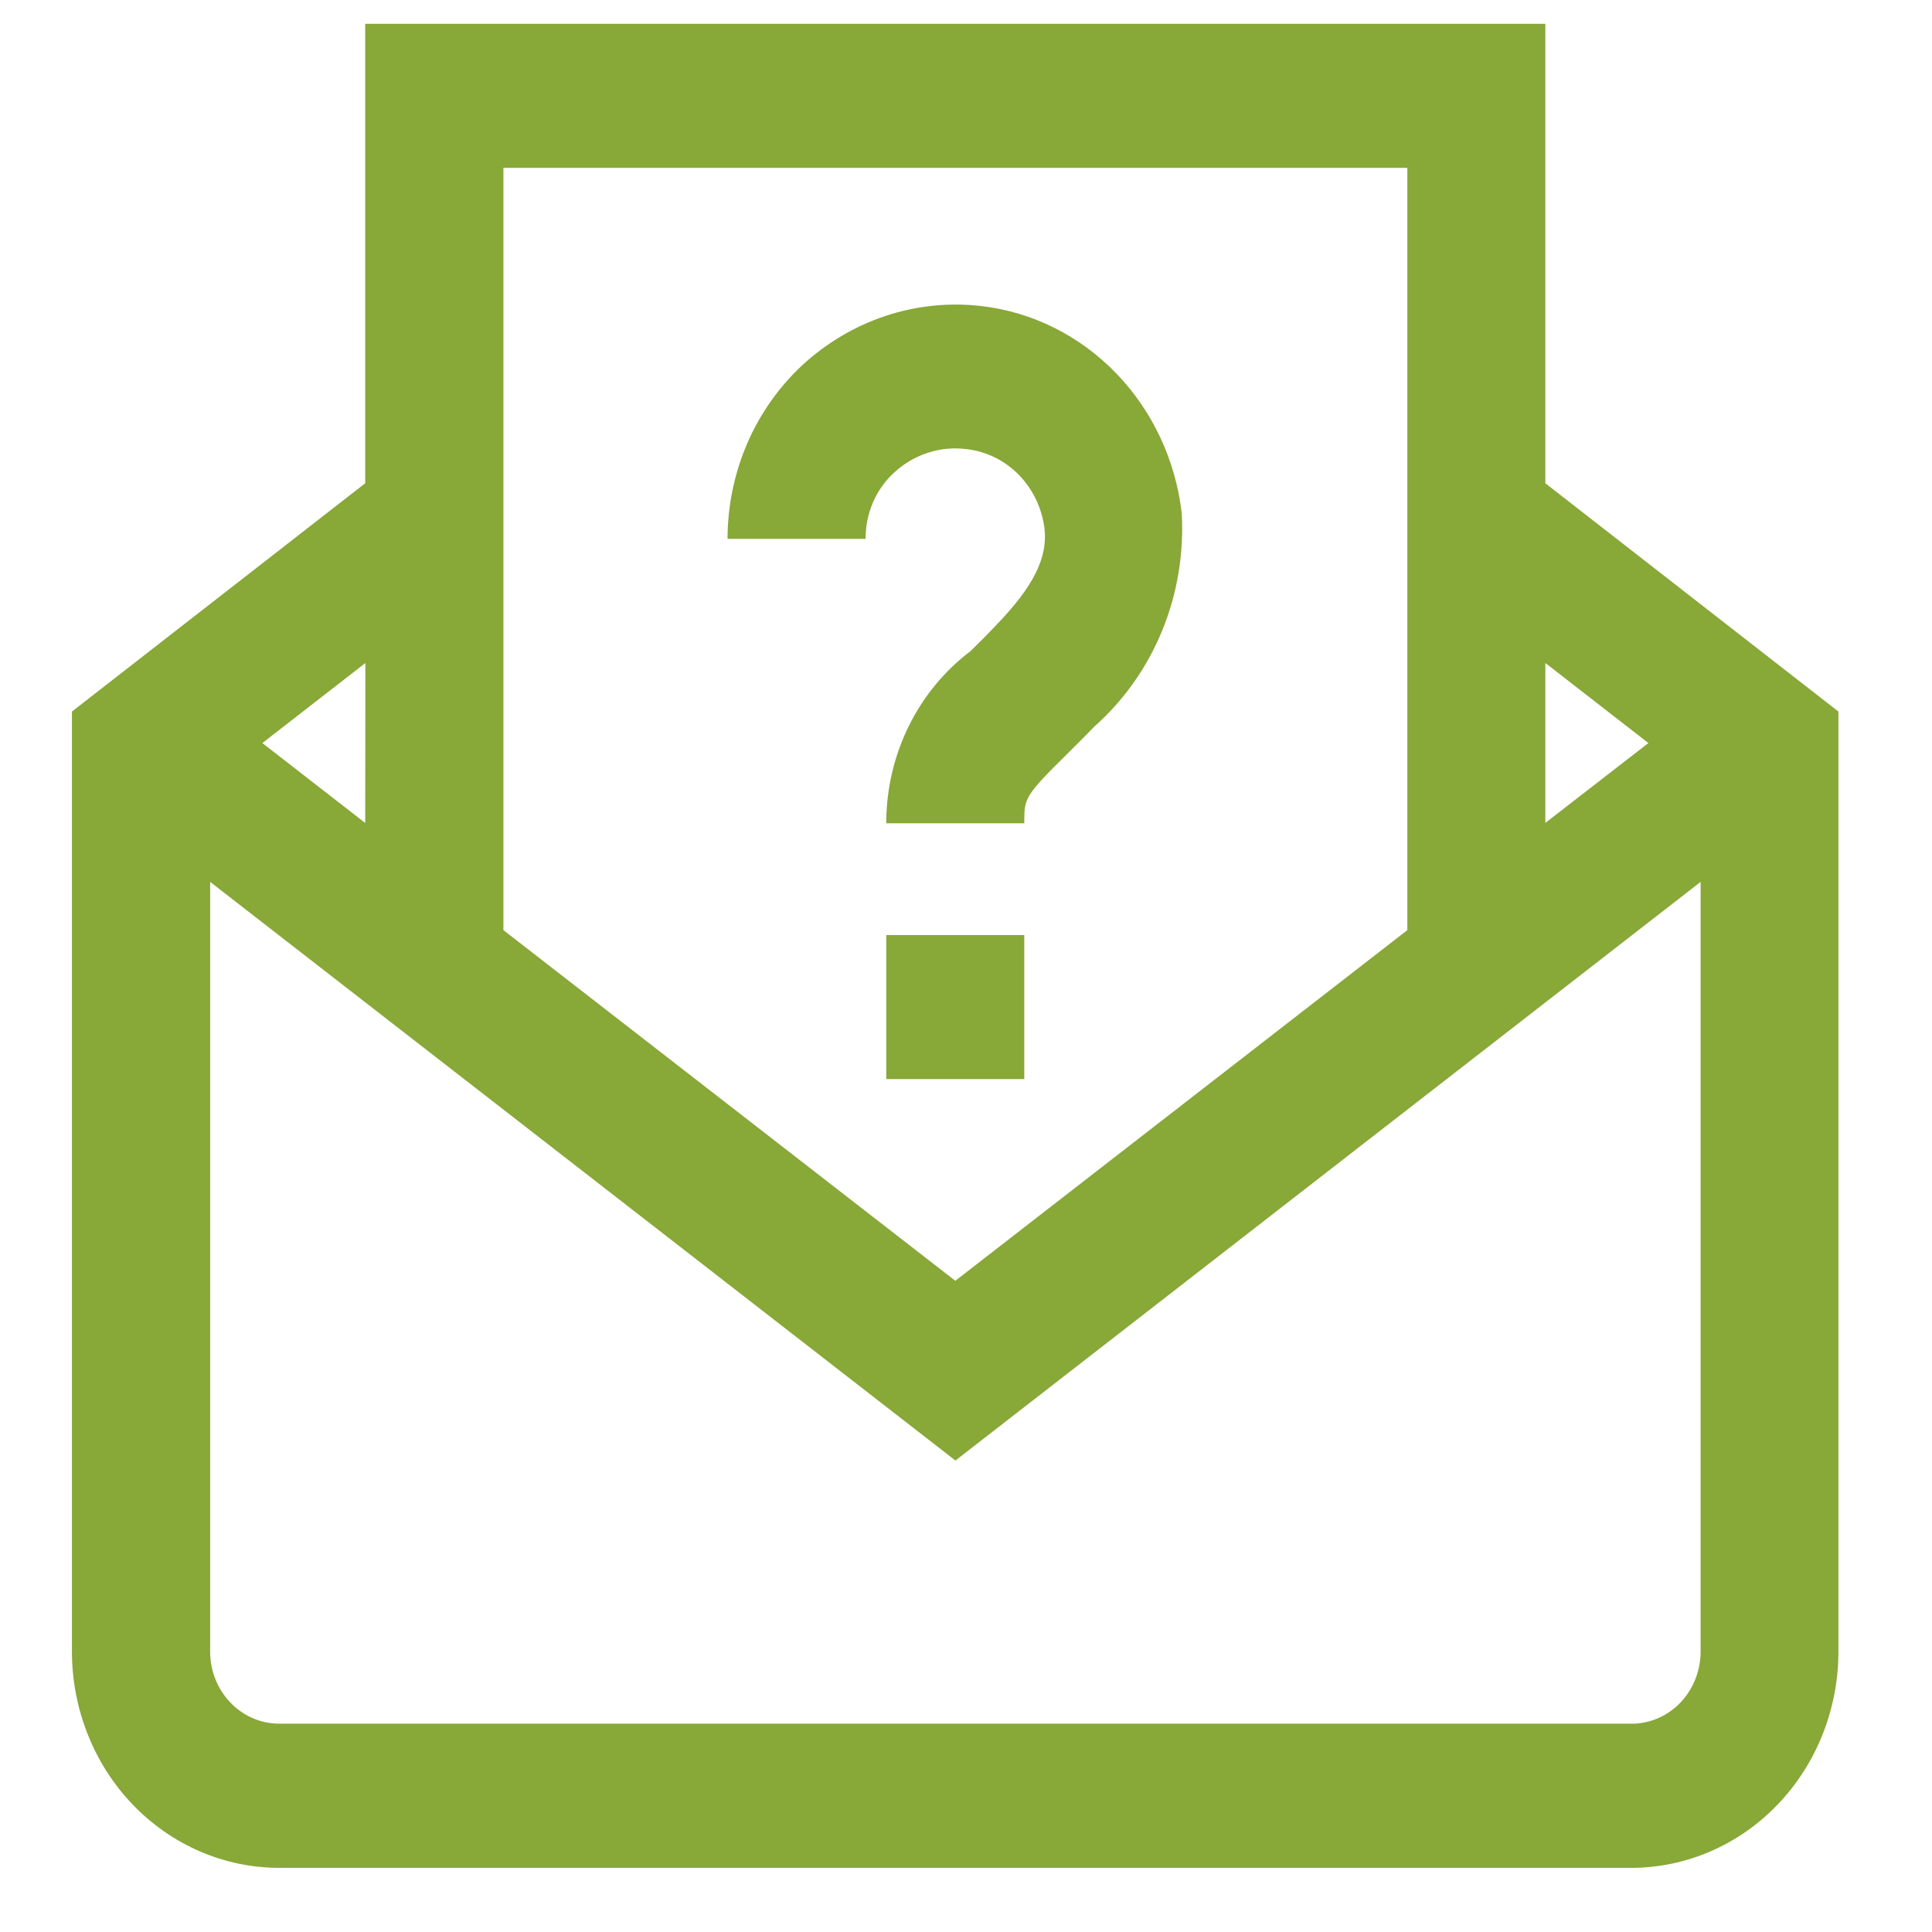 <svg width="16" height="16" viewBox="0 0 28 30" fill="currentColor" xmlns="http://www.w3.org/2000/svg">
<path d="M22.996 7.504V0.37H4.671V7.504L0.117 11.049V25.648C0.118 26.538 0.457 27.391 1.059 28.02C1.662 28.649 2.48 29.003 3.332 29.004H24.332C25.184 29.003 26.002 28.649 26.604 28.02C27.207 27.391 27.546 26.538 27.547 25.648V11.049L22.996 7.504ZM24.596 11.538L22.996 12.778V10.295L24.596 11.538ZM20.853 2.606V14.443L13.834 19.888L6.817 14.443V2.606H20.853ZM4.671 12.779L3.074 11.538L4.674 10.295L4.671 12.779ZM24.335 26.765H3.335C3.051 26.765 2.778 26.647 2.577 26.437C2.376 26.227 2.263 25.943 2.263 25.646V13.694L13.836 22.679L25.407 13.694V25.648C25.406 25.945 25.293 26.229 25.093 26.438C24.892 26.648 24.62 26.765 24.336 26.766L24.335 26.765ZM12.441 8.367H10.297C10.298 7.859 10.401 7.358 10.599 6.894C10.798 6.431 11.088 6.017 11.45 5.678C11.827 5.328 12.271 5.065 12.752 4.905C13.233 4.746 13.74 4.694 14.242 4.753C15.032 4.845 15.768 5.213 16.332 5.797C16.897 6.381 17.255 7.147 17.35 7.97C17.385 8.594 17.282 9.217 17.046 9.792C16.811 10.366 16.451 10.876 15.995 11.28C15.83 11.452 15.677 11.602 15.543 11.735C14.925 12.345 14.905 12.402 14.905 12.736V12.784H12.762V12.736C12.769 12.222 12.891 11.717 13.118 11.262C13.345 10.806 13.671 10.412 14.07 10.111C14.201 9.982 14.336 9.848 14.482 9.693C15.047 9.106 15.267 8.664 15.22 8.214C15.181 7.895 15.041 7.599 14.821 7.374C14.601 7.149 14.314 7.008 14.008 6.974C13.806 6.948 13.601 6.967 13.406 7.031C13.212 7.094 13.033 7.2 12.881 7.341C12.742 7.469 12.63 7.627 12.554 7.804C12.479 7.981 12.44 8.173 12.441 8.367ZM12.762 14.519H14.905V16.756H12.762V14.519Z" fill="#88A838"/>
</svg>
